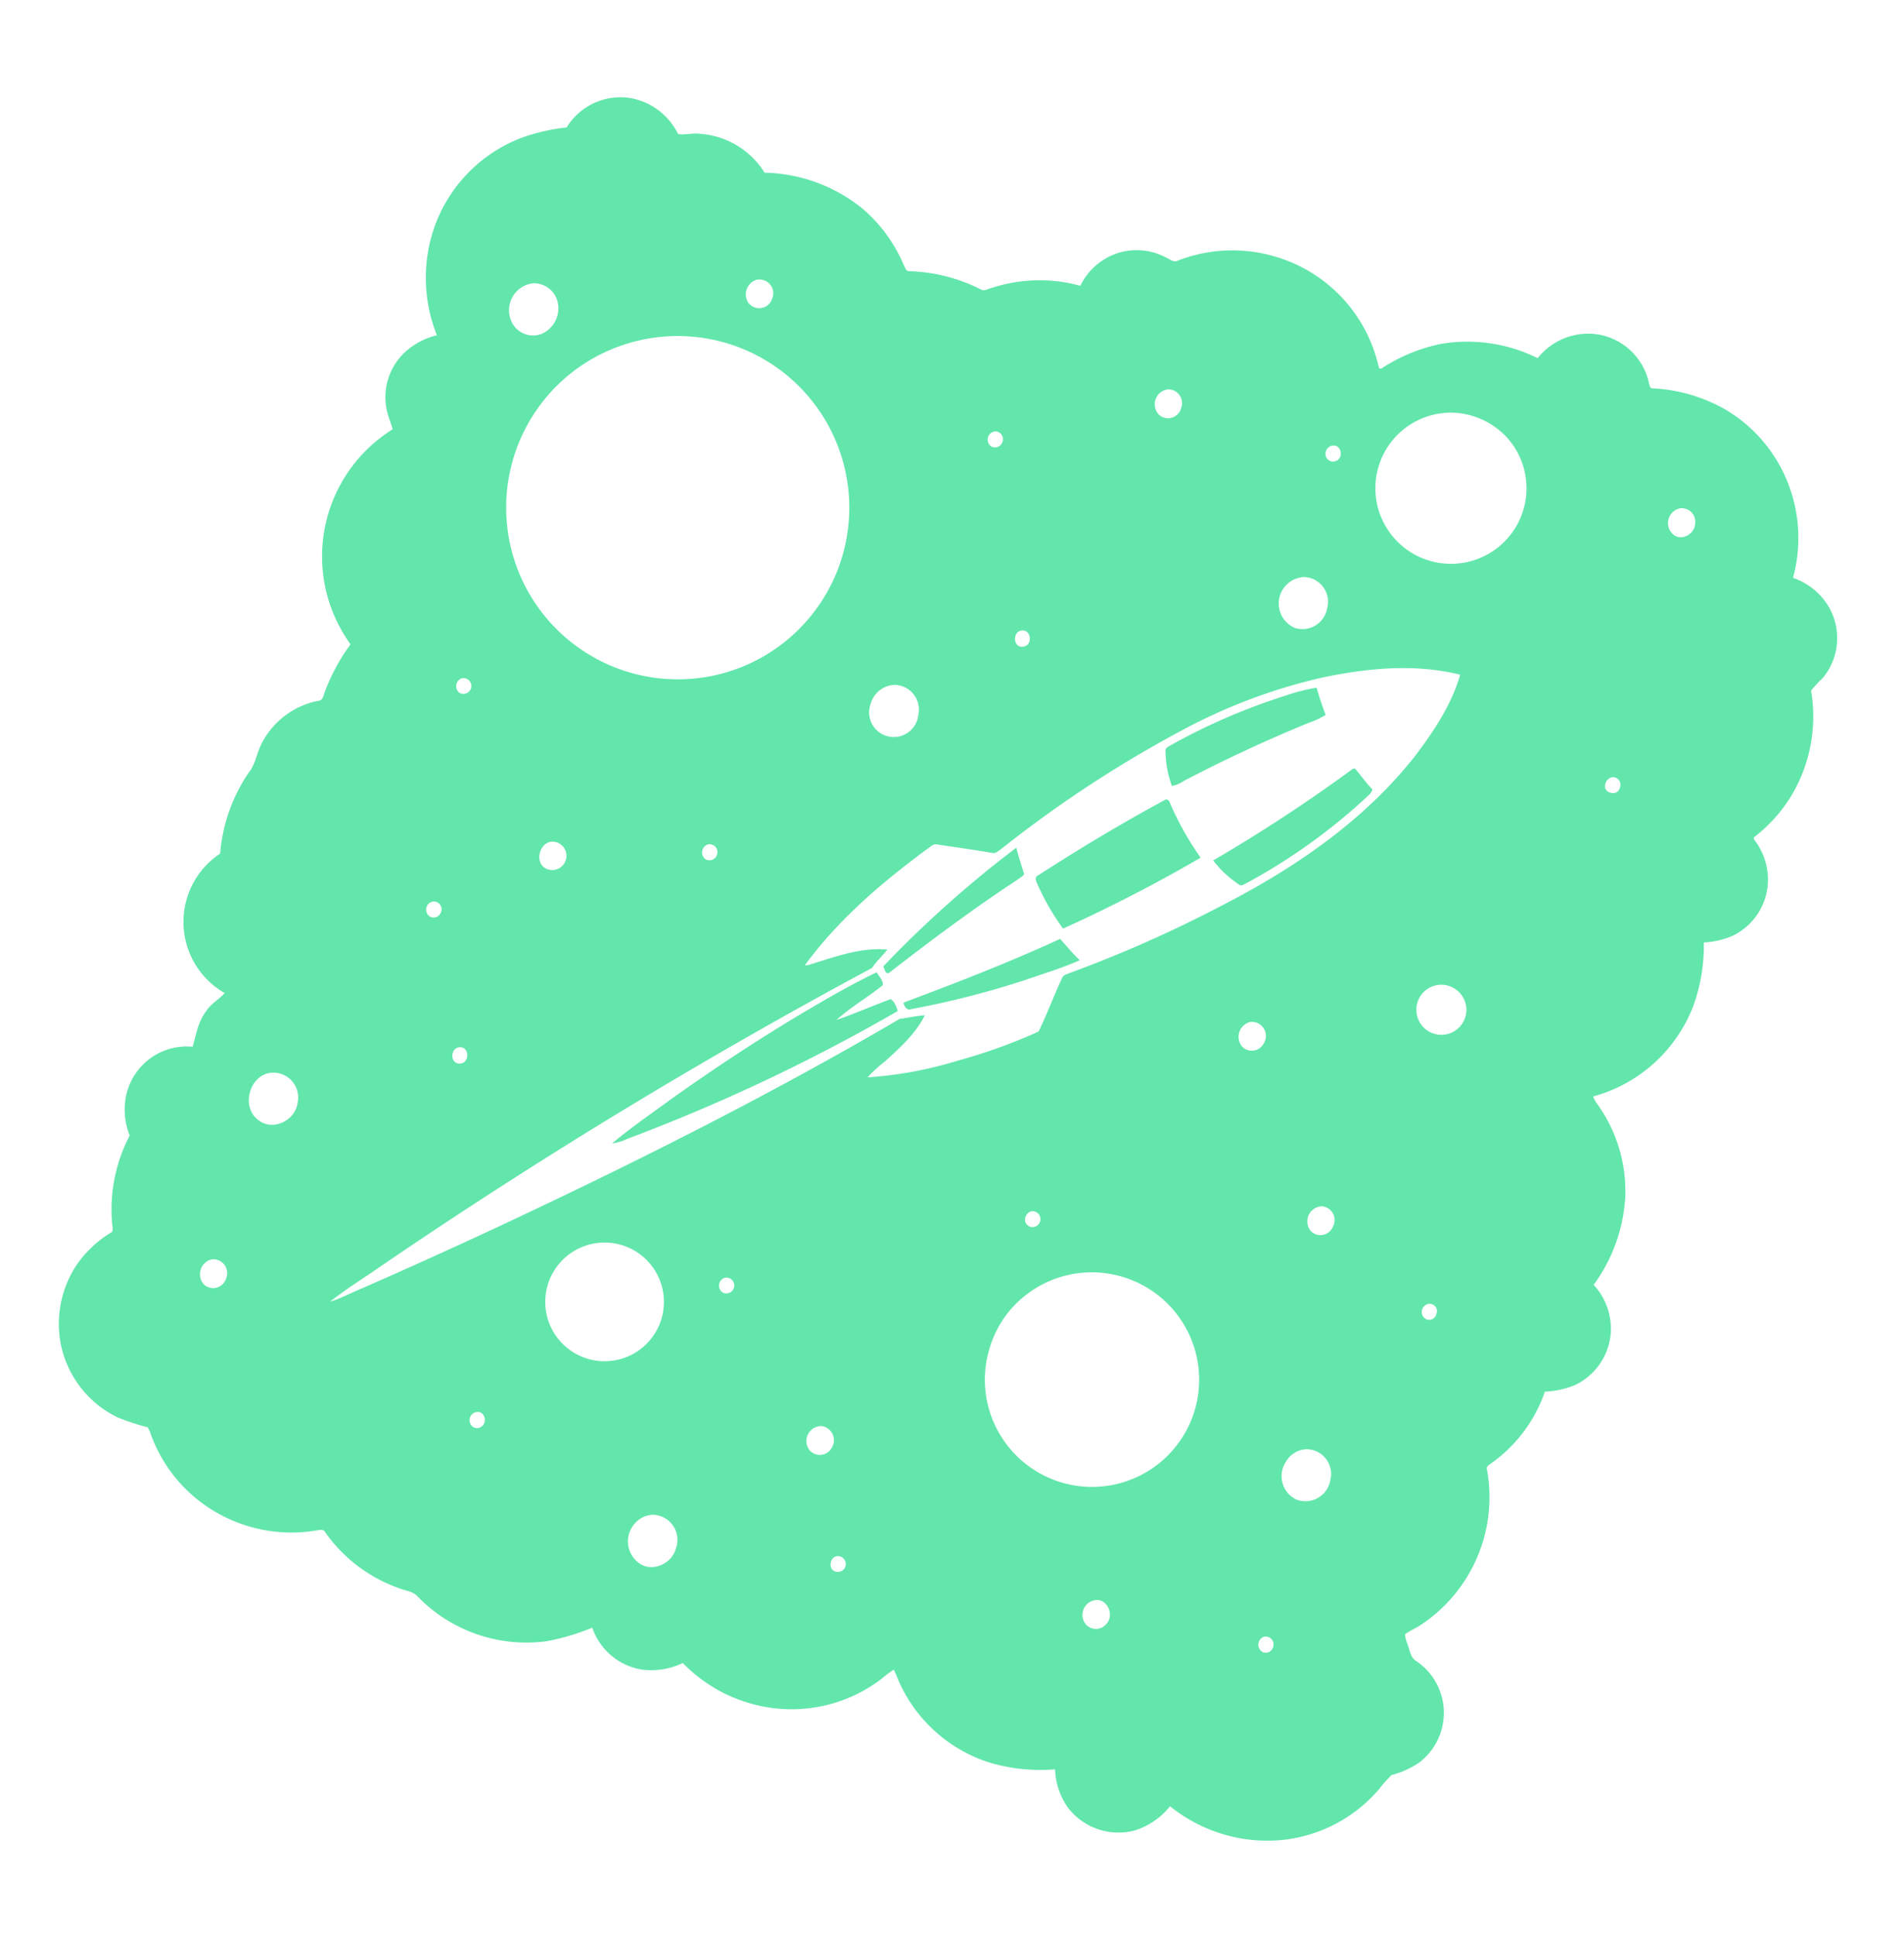 <svg xmlns="http://www.w3.org/2000/svg" width="279.067" height="283.638" viewBox="0 0 279.067 283.638"><defs><style>.a{fill:#62e6ac;}</style></defs><g transform="translate(63.615 -0.001) rotate(16)"><g transform="translate(0.002 0.001)"><path class="a" d="M169.953,5.857A9.485,9.485,0,0,1,177.59.063a9.2,9.2,0,0,1,8.983,4.678c.205.3.365.919.861.709a23.828,23.828,0,0,1,11.011.046,21.722,21.722,0,0,1,10.672,6.458A22.011,22.011,0,0,1,214.8,26.476a9.783,9.783,0,0,1,6.243,2.666,9.161,9.161,0,0,1,2.036,10.169,18.836,18.836,0,0,0-1.172,2.32,22.647,22.647,0,0,1,1.553,15.249,22.064,22.064,0,0,1-3.693,7.729l.065.252a9.669,9.669,0,0,1,3.564,4.886,9.159,9.159,0,0,1-2.594,9.537,12.162,12.162,0,0,1-3.838,2.149,26.116,26.116,0,0,1,1.089,9.25,21.864,21.864,0,0,1-10.451,16.9,3.272,3.272,0,0,0,.9.928,21.886,21.886,0,0,1,7.6,11.642,23.98,23.98,0,0,1-.838,13.945,9.516,9.516,0,0,1,4.321,5.915A9.232,9.232,0,0,1,216.651,149a13.305,13.305,0,0,1-3.942,2.119,21.384,21.384,0,0,1-4.667,12.258c-.2.3-.637.642-.351,1.043a22.434,22.434,0,0,1-3.1,24.626c-.57.653-1.251,1.2-1.789,1.879a4.57,4.57,0,0,0,.755,1.3c.565.748.932,1.793,1.941,2.04a9.14,9.14,0,0,1,4.434,14.226,12.861,12.861,0,0,1-3.328,2.8,17.255,17.255,0,0,0-1.189,2.481A21.612,21.612,0,0,1,193.6,224.948a22.69,22.69,0,0,1-16.955-.3,10.836,10.836,0,0,1-3.981,4.824,9.322,9.322,0,0,1-10.409-.545,10.309,10.309,0,0,1-3.307-4.831,26.093,26.093,0,0,1-9.855,1.683,21.723,21.723,0,0,1-14.72-6.672c-.794-.785-1.431-1.706-2.17-2.539a15.545,15.545,0,0,0-1.334,1.761,21.686,21.686,0,0,1-14.658,8.609,22.294,22.294,0,0,1-14-2.781,10.676,10.676,0,0,1-5.488,2.58,9.232,9.232,0,0,1-8.7-3.9,32.98,32.98,0,0,1-5.853,3.744,22.174,22.174,0,0,1-20.043-1.1c-.861-.522-1.9-.286-2.848-.385a22.35,22.35,0,0,1-12.742-4.907c-.323-.355-.778-.145-1.131.023A22.059,22.059,0,0,1,30.8,221.89a21.67,21.67,0,0,1-13.008-8.775c-.125-.134-.365-.4-.485-.536a34.024,34.024,0,0,1-4.681-.182A15.279,15.279,0,0,1,1.49,203.961a15.622,15.622,0,0,1-.775-11.337,16.478,16.478,0,0,1,3.674-6.116c.055-.54-.312-1.029-.459-1.53a23.4,23.4,0,0,1-.951-12.763,10.117,10.117,0,0,1-2.14-6.151,9.112,9.112,0,0,1,7.423-8.9c0-1.856-.245-3.778.469-5.546.362-1.244,1.325-2.16,1.879-3.3a12.011,12.011,0,0,1-6.273-19.463,24.617,24.617,0,0,1,.718-12.447c.646-1.459.385-3.088.662-4.623a11.888,11.888,0,0,1,6.255-8.4c.745-.233.5-1.131.6-1.724a28.566,28.566,0,0,1,1.687-7.545,21.939,21.939,0,0,1-2.747-31.987c-.505-.817-1.119-1.565-1.579-2.412a9.01,9.01,0,0,1,.355-9.2,10.687,10.687,0,0,1,3.658-3.42A22.608,22.608,0,0,1,9.187,33.342a21.773,21.773,0,0,1,8.731-17.488,28.682,28.682,0,0,1,5.911-3.261A9.271,9.271,0,0,1,31.418,5.9,9.678,9.678,0,0,1,39.8,9.023c1.046-.143,2.006-.764,3.072-.923a12.152,12.152,0,0,1,10.681,2.873,23.44,23.44,0,0,1,15.337,1.142,22.385,22.385,0,0,1,7.933,6.158c.33.3.621.951,1.175.7a24.723,24.723,0,0,1,10.739-.3c.589.15,1.018-.42,1.491-.669A22.549,22.549,0,0,1,102.6,14.14a9.321,9.321,0,0,1,3.815-6.026A9.146,9.146,0,0,1,113.546,6.7c.6.062,1.3.45,1.8-.069A22.111,22.111,0,0,1,128.88,2.155a21.81,21.81,0,0,1,18.762,10.88c.18.217.339.877.734.579a24.992,24.992,0,0,1,7.349-5.844A23.131,23.131,0,0,1,169.953,5.857Zm-9.41,11.023a11.075,11.075,0,1,0,7.873,1.145A11.424,11.424,0,0,0,160.544,16.88Zm35.585,4.348a2.2,2.2,0,0,0,.053,3.979c1.394.669,2.95-.87,2.666-2.287A1.992,1.992,0,0,0,196.128,21.228Zm-76.951,3.94a2.2,2.2,0,0,0-.222,3.993,1.992,1.992,0,0,0,2.783-1.946A2.015,2.015,0,0,0,119.177,25.168ZM56.684,26.409a2.233,2.233,0,0,0-.148,3.552,1.984,1.984,0,0,0,3.16-1.516A2.021,2.021,0,0,0,56.684,26.409Zm87.962.028a1.186,1.186,0,0,0-.739,1.348,1.1,1.1,0,0,0,1.828.66C146.647,27.711,145.807,25.982,144.646,26.437ZM25.385,35.9a3.976,3.976,0,0,0-1.523,6.209,3.468,3.468,0,0,0,4.861.505,4.1,4.1,0,0,0,1.011-4.838A3.571,3.571,0,0,0,25.385,35.9Zm25.446.93A25.164,25.164,0,0,0,32.394,50.283,25.162,25.162,0,0,0,70.342,81.464,25.154,25.154,0,0,0,50.831,36.828Zm45.7,1.237a1.213,1.213,0,0,0-.053,2.276,1.117,1.117,0,0,0,1.431-.916A1.147,1.147,0,0,0,96.527,38.065Zm49.336,8.057a3.884,3.884,0,0,0,.782,7.533,3.671,3.671,0,0,0,3.748-4.076A3.621,3.621,0,0,0,145.862,46.122ZM152.583,59.5a81.689,81.689,0,0,0-16.821,12.279,176.106,176.106,0,0,0-21.637,24.975c-.279.286-.494.755-.926.805-2.74.3-5.47.69-8.2,1.043-.6.012-.845.612-1.191.992-5.05,6.559-9.728,13.571-12.583,21.391.106-.042.328-.122.434-.162,3.305-2.139,6.606-4.658,10.559-5.4-.452,1.085-1.066,2.1-1.436,3.224A793.834,793.834,0,0,0,43.8,180.286c-1.953,2.423-4.087,4.72-5.895,7.254,1.456-.956,2.7-2.193,4.074-3.268,5.08-4.2,10.1-8.473,15.094-12.779,17.185-14.935,33.99-30.343,49.7-46.827,1.136-.469,2.211-1.106,3.379-1.5-.561,2.973-2.2,5.6-3.776,8.133a18.625,18.625,0,0,0-1.779,2.913,58.069,58.069,0,0,0,12.119-6.052,79.109,79.109,0,0,0,10.121-7.309c.482-2.783.692-5.608,1.136-8.394,0-.512.45-.769.805-1.048a186.755,186.755,0,0,0,18.547-15.475c8.9-8.318,16.941-17.949,21.529-29.358,1.588-4.157,2.966-8.517,2.968-13.008C165.028,53.8,158.536,56.362,152.583,59.5Zm44.734,2.391a1.35,1.35,0,0,0-.446,1.844c.616.739,2.082.374,2.008-.679A1.1,1.1,0,0,0,197.317,61.895ZM108.2,65.082c-1.219.554-.418,2.864.939,2.176C110.465,66.709,109.569,64.431,108.2,65.082ZM92.492,77.864a3.781,3.781,0,0,0-2.548,3.6,3.614,3.614,0,1,0,7.166-.309A3.633,3.633,0,0,0,92.492,77.864ZM31.24,94.444a1.243,1.243,0,0,0,.231,2.07,1.154,1.154,0,1,0-.231-2.07Zm150.147,3.649a3.668,3.668,0,1,0,4.909,2.68A3.682,3.682,0,0,0,181.387,98.093ZM72.62,107.907a1.24,1.24,0,0,0,.231,2.1,1.145,1.145,0,0,0,1.523-1.244A1.133,1.133,0,0,0,72.62,107.907Zm83.637,3.056a2.227,2.227,0,0,0-.021,3.854,1.983,1.983,0,0,0,2.823-1.479A2.052,2.052,0,0,0,156.258,110.963ZM50.54,113.79c-1.6.646-1.595,3.4.076,3.956a2.08,2.08,0,1,0-.076-3.956ZM36.454,126.953a1.161,1.161,0,0,0-.752,1.655,1.084,1.084,0,0,0,2.033-.076A1.146,1.146,0,0,0,36.454,126.953Zm137.3,7.081a2.213,2.213,0,0,0-.526,3.907,1.972,1.972,0,0,0,2.97-1.613A2.008,2.008,0,0,0,173.757,134.034Zm18.988,9.435a1.208,1.208,0,0,0-.06,2.1,1.062,1.062,0,0,0,1.6-.979A1.074,1.074,0,0,0,192.745,143.469Zm-146.853,2.98c-1.32.492-.7,2.781.709,2.292C47.966,148.313,47.327,145.984,45.891,146.448Zm87.09.06a1.334,1.334,0,0,0-.355,1.659,1.128,1.128,0,0,0,2.029-.282A1.16,1.16,0,0,0,132.981,146.508Zm13.193,5.655a15.687,15.687,0,0,0-10.217,5.952,15.357,15.357,0,0,0-3.236,9.477,15.707,15.707,0,0,0,28.192,9.664,15.7,15.7,0,0,0,3.021-11.988,15.723,15.723,0,0,0-17.76-13.1ZM20.487,157.619c-3.141,1.11-3.067,6.245.111,7.263,2.486.949,5.1-1.53,4.72-4.037A3.644,3.644,0,0,0,20.487,157.619Zm54.231,10.356A8.694,8.694,0,0,0,72.3,184.016a8.695,8.695,0,1,0,2.421-16.041Zm17.8.259a1.23,1.23,0,0,0,.254,2.112,1.158,1.158,0,1,0-.254-2.112Zm88.86.642a3.7,3.7,0,0,0-2.35,2.668,3.811,3.811,0,0,0,2.943,4.8,3.7,3.7,0,0,0,4.076-4.161A3.619,3.619,0,0,0,181.378,168.875ZM112.154,185.19a2.194,2.194,0,0,0-.75,3.827,1.975,1.975,0,0,0,3.1-1.2A2.091,2.091,0,0,0,112.154,185.19Zm-92.62,1.154a2.233,2.233,0,0,0,.007,3.9,2,2,0,0,0,2.8-1.816A2.034,2.034,0,0,0,19.534,186.344Zm43.573,10.769a1.188,1.188,0,0,0-.549,1.851,1.059,1.059,0,0,0,1.763-.007C64.992,198.161,64.134,196.7,63.107,197.113Zm119.829-.062a1.242,1.242,0,0,0,.529,2.146,1.123,1.123,0,0,0,1.265-1.239A1.135,1.135,0,0,0,182.936,197.051Zm-25.157,1.59a2.191,2.191,0,0,0-.949,3.173,1.961,1.961,0,0,0,3.494-.316C161.088,199.968,159.433,197.91,157.779,198.641Zm-38.267,4.3c-.87.48-.591,2.19.5,2.163a1.153,1.153,0,1,0-.5-2.163Zm-27.336,1.507a3.574,3.574,0,0,0-2.34,1.953,3.924,3.924,0,0,0,2.17,5.456c2.223.833,4.664-1.235,4.6-3.513A3.67,3.67,0,0,0,92.176,204.451Z" transform="translate(-0.002 -0.001)"/></g><path class="a" d="M72.5,28.886a28.617,28.617,0,0,1,4.053-2.373,41.52,41.52,0,0,0,2.382,3.478,14.512,14.512,0,0,1-2.195,1.888q-7.848,6.2-15.106,13.114a5.039,5.039,0,0,1-1.491,1.216,14.967,14.967,0,0,1-2.308-4.651c-.231-.462.277-.775.524-1.082A90.9,90.9,0,0,1,72.5,28.886Z" transform="translate(75.566 34.678)"/><path class="a" d="M78.22,31.378c.212-.215.452-.817.84-.5,1.046.711,2.045,1.5,3.137,2.137a1.779,1.779,0,0,1-.24.845,86.1,86.1,0,0,1-13.8,17.495c-.256.2-.524.6-.9.441a15.584,15.584,0,0,1-4.637-2.361A234.03,234.03,0,0,0,78.22,31.378Z" transform="translate(81.904 40.268)"/><path class="a" d="M67.07,36.155c.279-.385.745-.127.926.205a43.737,43.737,0,0,0,6.5,6.423A221.9,221.9,0,0,1,57.972,58.33a35.483,35.483,0,0,1-5.592-5.449c-.282-.312-.429-.78-.035-1.076C57.061,46.41,61.949,41.163,67.07,36.155Z" transform="translate(68.15 47.038)"/><path class="a" d="M44.336,63.619a162.433,162.433,0,0,1,13.94-22.081c.683,1.152,1.438,2.26,2.165,3.384-.076.436-.469.729-.713,1.078C54.7,51.864,50.009,58,45.462,64.235,45.019,64.8,44.6,63.912,44.336,63.619Z" transform="translate(57.988 54.33)"/><path class="a" d="M46.2,61.65c6.633-4.925,13.239-9.913,19.5-15.318,1.2.748,2.368,1.551,3.626,2.209-2.146,1.823-4.542,3.33-6.836,4.962A131.008,131.008,0,0,1,47.547,62.25C47,62.659,46.46,62.119,46.2,61.65Z" transform="translate(60.425 60.601)"/><path class="a" d="M51.212,61.625c3.233-3.448,6.49-6.892,10.026-10.042.471.466,1.3.886,1.382,1.567-1.613,2.331-3.642,4.371-5.128,6.781C59.814,58.306,62,56.476,64.285,54.8c.669.168,1.112.833,1.493,1.382a266.325,266.325,0,0,1-32.836,28.85,7.965,7.965,0,0,1-2.061,1.339c1.95-2.915,4.2-5.625,6.347-8.4C41.689,72.357,46.342,66.89,51.212,61.625Z" transform="translate(40.389 67.469)"/></g></svg>